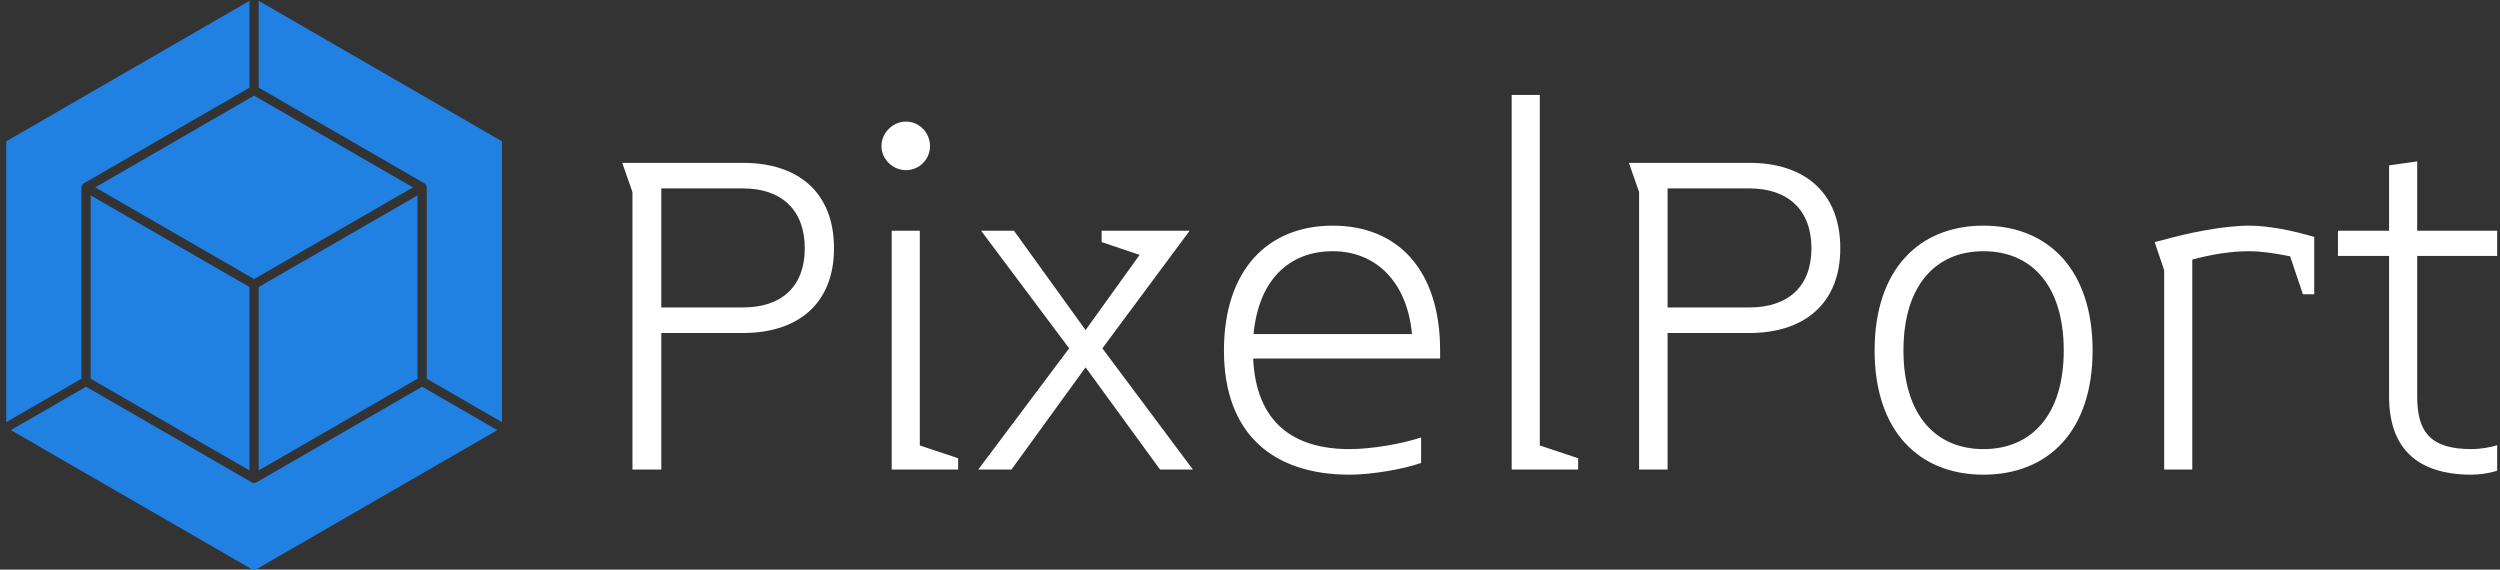 <svg data-v-423bf9ae="" xmlns="http://www.w3.org/2000/svg" viewBox="0 0 395 90" class="iconLeft"><rect x="0" y="0" width="395" height="90" fill="#333333" stroke="none"/><!----><!----><!----><g data-v-423bf9ae="" id="95181d45-1040-41ee-95af-cc71757df9b2" fill="white" transform="matrix(5.769,0,0,5.769,92.428,15)"><path d="M6.82 4.20C6.82 2.67 5.84 1.86 4.33 1.86L1.02 1.86L1.30 2.66L1.30 10.26L2.09 10.26L2.09 6.52L4.33 6.52C5.84 6.52 6.82 5.71 6.82 4.20ZM6.02 4.20C6.02 5.24 5.39 5.82 4.33 5.82L2.09 5.82L2.09 2.56L4.33 2.56C5.39 2.56 6.02 3.16 6.02 4.20ZM9.45 1.40C9.45 1.04 9.16 0.73 8.79 0.73C8.43 0.73 8.12 1.04 8.12 1.40C8.12 1.76 8.43 2.06 8.79 2.06C9.16 2.06 9.45 1.76 9.45 1.40ZM10.22 10.26L10.22 9.95L9.17 9.60L9.17 3.72L8.40 3.72L8.40 10.26ZM16.65 10.26L14.17 6.94L16.56 3.72L14.15 3.72L14.15 4.03L15.19 4.38L13.71 6.44L11.75 3.72L10.85 3.72L13.26 6.94L10.77 10.26L11.68 10.26L13.71 7.46L15.75 10.26ZM23.42 7C23.42 4.79 22.26 3.58 20.48 3.58C18.70 3.58 17.50 4.79 17.50 7C17.50 9.28 18.84 10.40 20.94 10.40C21.53 10.40 22.37 10.26 22.90 10.08L22.90 9.38C22.37 9.56 21.53 9.70 20.94 9.70C19.39 9.70 18.38 8.96 18.30 7.22L23.42 7.22C23.42 7.15 23.42 7.07 23.42 7ZM22.65 6.55L18.31 6.55C18.45 5.07 19.28 4.28 20.48 4.28C21.62 4.28 22.51 5.07 22.65 6.55ZM27.20 10.26L27.20 9.95L26.15 9.60L26.15 0L25.38 0L25.38 10.26ZM34.38 4.20C34.38 2.67 33.40 1.86 31.89 1.86L28.59 1.86L28.87 2.66L28.87 10.26L29.65 10.26L29.65 6.52L31.89 6.52C33.40 6.52 34.38 5.71 34.38 4.20ZM33.59 4.20C33.59 5.24 32.96 5.82 31.89 5.82L29.65 5.82L29.65 2.56L31.89 2.56C32.96 2.56 33.59 3.16 33.59 4.20ZM41.29 7C41.29 4.79 40.08 3.58 38.30 3.58C36.53 3.58 35.32 4.79 35.32 7C35.32 9.20 36.53 10.40 38.30 10.40C40.08 10.40 41.29 9.20 41.29 7ZM40.50 7C40.50 8.76 39.62 9.70 38.30 9.70C36.99 9.70 36.11 8.76 36.11 7C36.11 5.22 36.99 4.28 38.30 4.28C39.62 4.28 40.50 5.22 40.50 7ZM47.36 5.46L47.36 3.89C46.77 3.71 46.09 3.58 45.58 3.58C44.87 3.58 43.90 3.78 43.19 3.98L42.99 4.03L43.25 4.80L43.25 10.26L44.02 10.26L44.02 4.51C44.53 4.37 45.07 4.28 45.58 4.28C45.91 4.28 46.31 4.34 46.70 4.42L47.05 5.46ZM52.37 10.29L52.37 9.59C52.18 9.66 51.87 9.70 51.67 9.70C50.55 9.70 50.18 9.24 50.18 8.26L50.18 4.41L52.37 4.41L52.37 3.72L50.18 3.72L50.18 1.82L49.41 1.93L49.41 3.72L48.01 3.72L48.01 4.41L49.41 4.41L49.41 8.26C49.41 9.63 50.13 10.40 51.67 10.40C51.87 10.40 52.18 10.36 52.37 10.29Z"></path></g><!----><g data-v-423bf9ae="" id="5a7e50a1-7603-42da-8cea-77ccc216c67f" transform="matrix(1.458,0,0,1.458,-6.509,-1.518)" stroke="none" fill="#2081e2"><path d="M14.288 22.212v19.871l17.209 9.933V32.148zM31.997 31.283l17.214-9.937-17.178-9.921c-.012.001-.022.007-.034.007-.013 0-.022-.006-.035-.007l-17.177 9.92 17.21 9.938z"></path><path d="M32.499 10.539L50.46 20.913c.007.004.009.012.016.016a.494.494 0 01.169.168.48.48 0 01.061.231c0 .007.005.012.005.019v20.737l8.15 4.703V16.356L32.499 1.131v9.408z"></path><path d="M49.71 22.214l-17.213 9.934v19.871l17.213-9.936z"></path><path d="M58.359 47.652l-8.149-4.703-17.961 10.366c-.008.005-.018.003-.026.007a.489.489 0 01-.218.059l-.006.002h-.002a.473.473 0 01-.229-.063c-.007-.003-.014-.001-.02-.005l-17.96-10.366-8.148 4.703 26.362 15.217 26.357-15.217zM13.288 42.084V21.346c0-.008.005-.014.005-.021a.484.484 0 01.061-.229.497.497 0 01.168-.167c.007-.005.01-.013.017-.017L31.5 10.539V1.135L5.14 16.354v30.432l8.148-4.702z"></path></g><!----></svg>